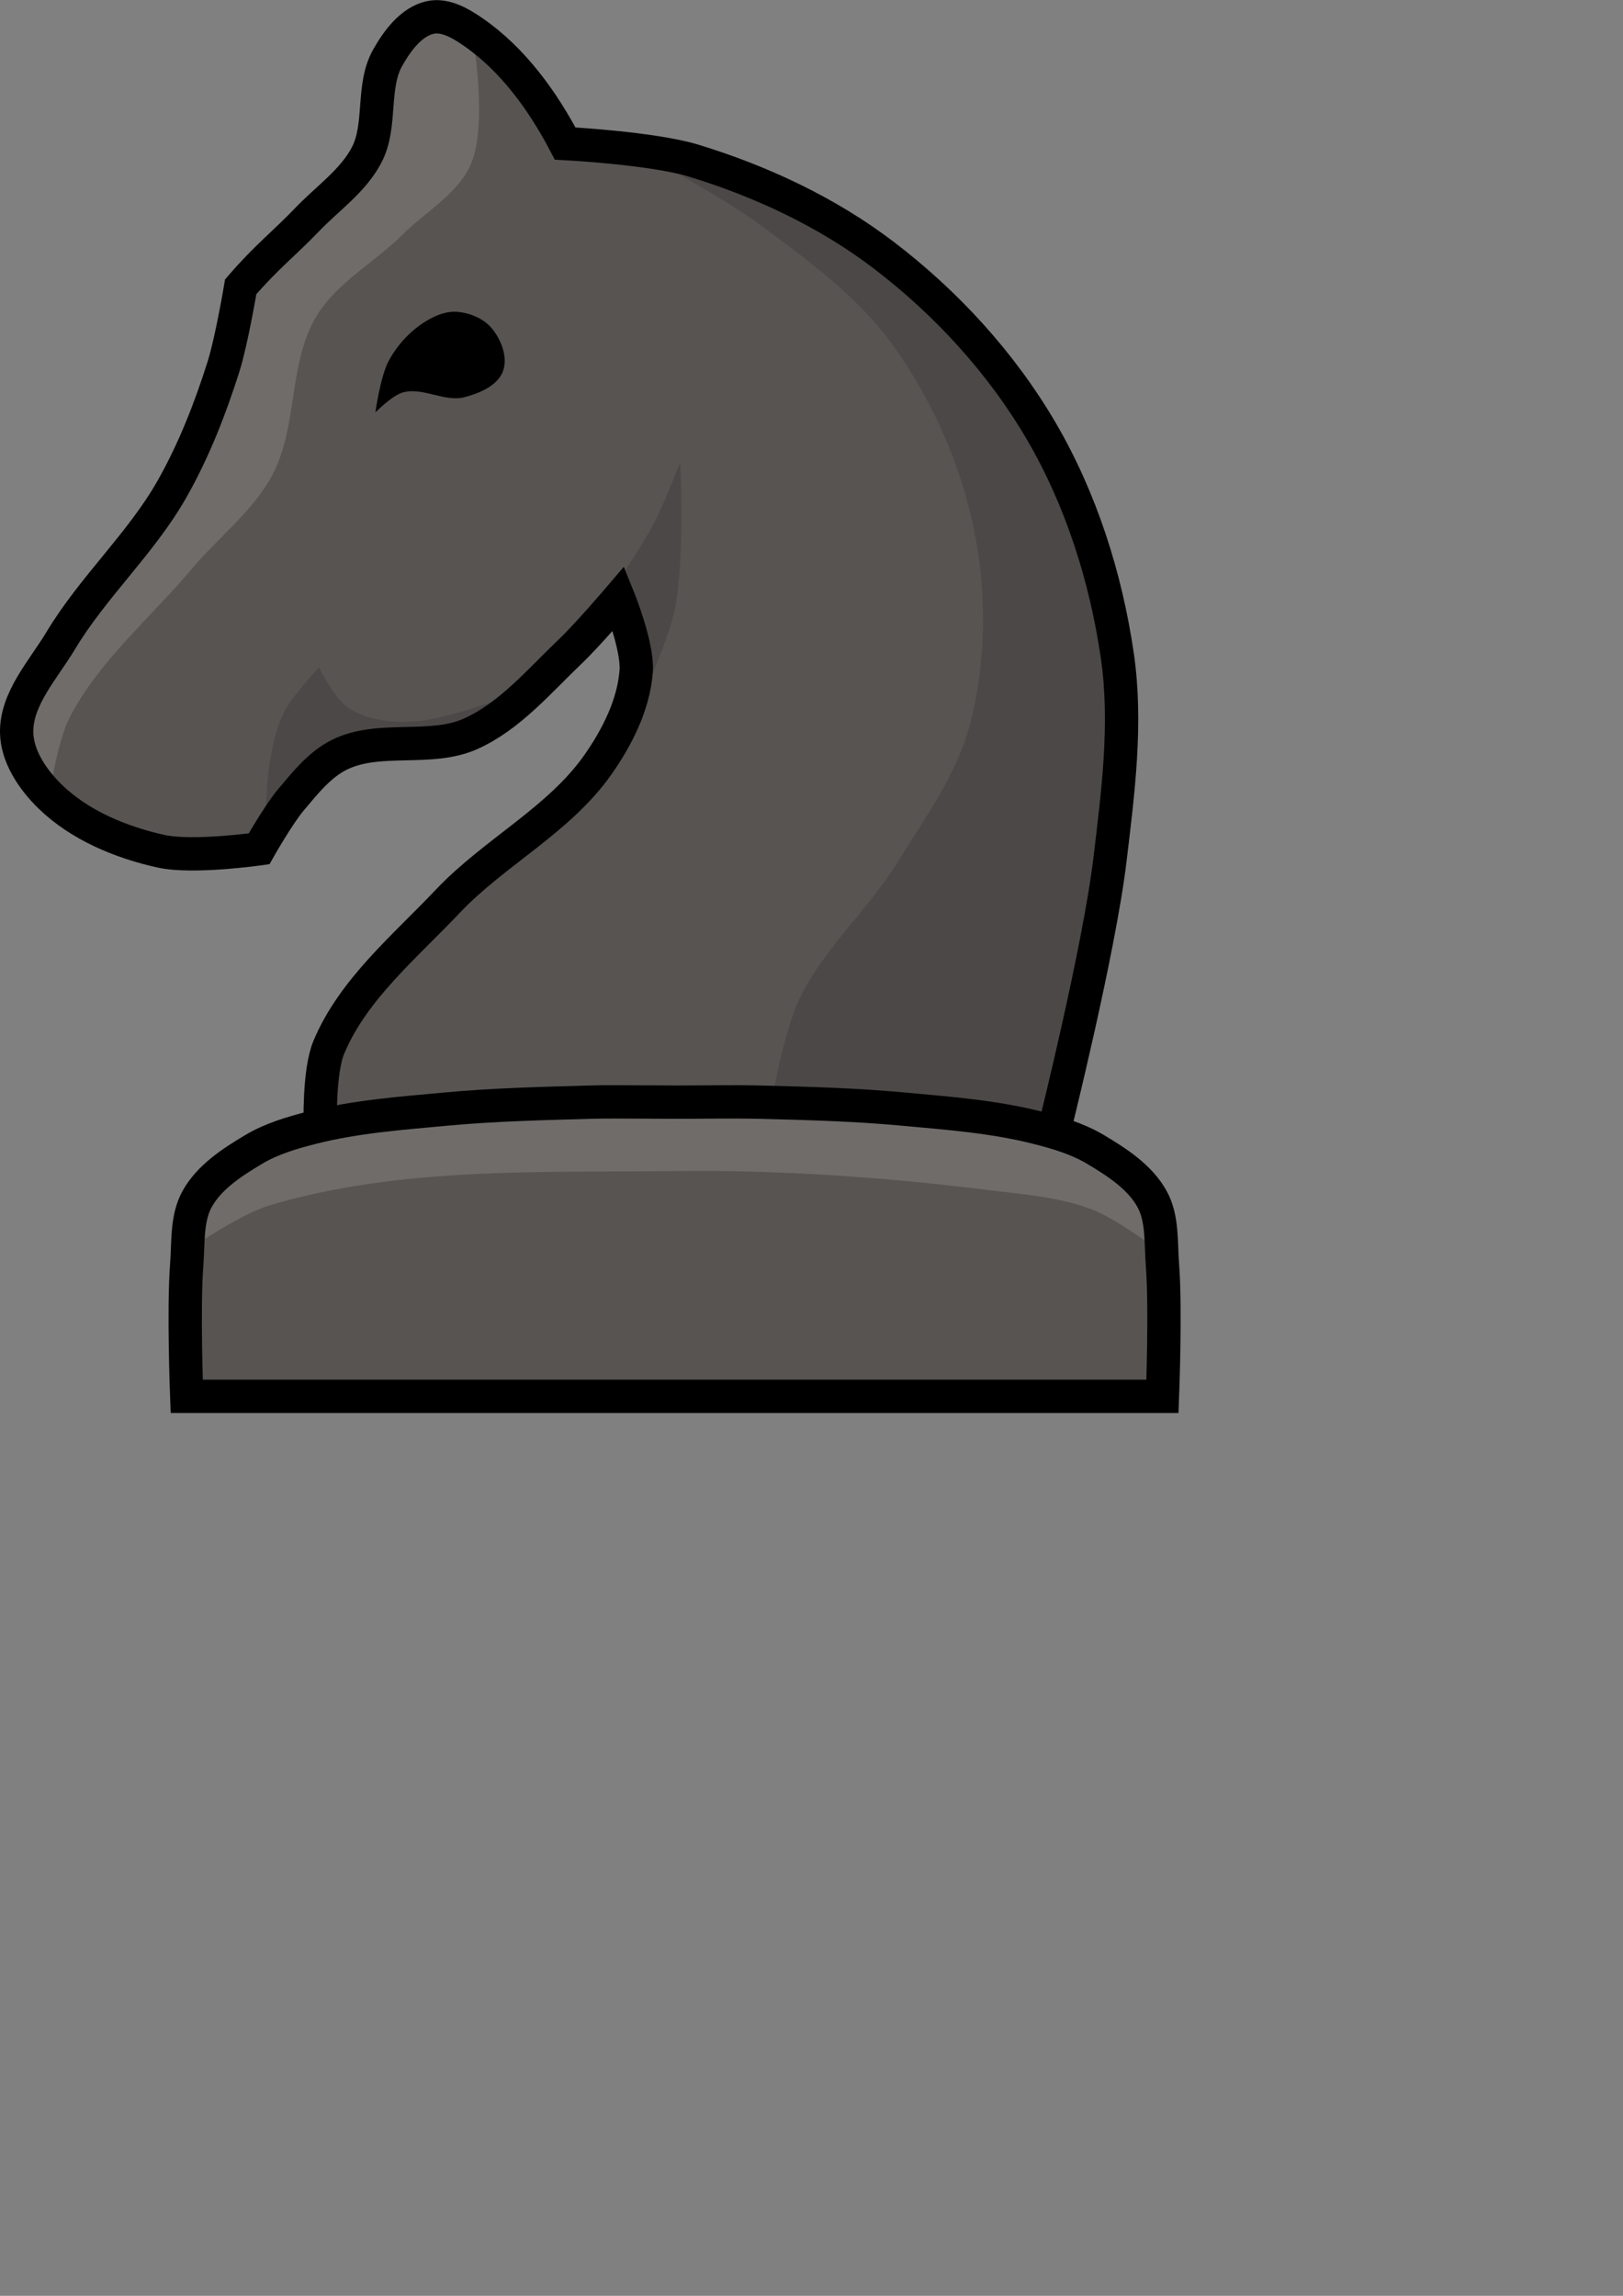 <?xml version="1.0" encoding="UTF-8"?>
<!-- Created with Inkscape (http://www.inkscape.org/) -->
<svg width="210mm" height="297mm" version="1.1" viewBox="0 0 210 297" xmlns="http://www.w3.org/2000/svg" xmlnsSvg="http://www.w3.org/2000/svg">
 <rect x="0" y="0" width="210" height="297" fill="#808080" stroke="none"/>
 <g transform="matrix(8.622 0 0 8.622 -280 -280.58)">
  <path d="m39.018 32.793c-0.028 5.2e-4 -0.056 4e-3 -0.083 0.01-0.288 0.062-0.499 0.35-0.643 0.606-0.243 0.431-0.085 1.012-0.312 1.452-0.204 0.395-0.596 0.66-0.902 0.982-0.324 0.34-0.614 0.563-0.991 1.002 0 0-0.135 0.806-0.257 1.194-0.199 0.634-0.445 1.26-0.772 1.838-0.464 0.82-1.187 1.471-1.672 2.278-0.262 0.437-0.669 0.868-0.661 1.378 0.006 0.359 0.24 0.704 0.496 0.956 0.444 0.435 1.065 0.693 1.672 0.827 0.479 0.106 1.47-0.037 1.47-0.037s0.289-0.511 0.477-0.735c0.215-0.255 0.435-0.534 0.735-0.68 0.597-0.29 1.362-0.039 1.966-0.312 0.587-0.265 1.022-0.788 1.488-1.231 0.261-0.248 0.729-0.796 0.729-0.796s0.291 0.717 0.263 1.09c-0.038 0.501-0.282 0.985-0.569 1.397-0.583 0.835-1.56 1.318-2.26 2.058-0.646 0.683-1.419 1.319-1.782 2.186-0.152 0.364-0.128 1.176-0.128 1.176h0.002c-0.04 9e-3 -0.079 0.018-0.119 0.028-0.304 0.077-0.613 0.168-0.883 0.329-0.323 0.193-0.666 0.415-0.848 0.744-0.161 0.292-0.13 0.655-0.156 0.987-0.051 0.656 0 1.973 0 1.973h14.643s0.051-1.317 0-1.973c-0.026-0.332 0.005-0.695-0.156-0.987-0.181-0.329-0.525-0.551-0.848-0.744-0.27-0.161-0.578-0.252-0.883-0.329-0.002-4.3e-4 -0.004-6.1e-4 -0.005-1e-3l0.276 5.2e-4s0.664-2.658 0.827-4.015c0.122-1.016 0.258-2.056 0.11-3.069-0.171-1.171-0.542-2.34-1.139-3.362-0.597-1.022-1.428-1.929-2.37-2.646-0.843-0.642-1.834-1.105-2.848-1.415-0.62-0.19-1.929-0.257-1.929-0.257-0.335-0.64-0.785-1.261-1.378-1.672-0.163-0.113-0.364-0.234-0.56-0.23z" fill="#575452" stroke="#000" stroke-width="1e-8"/>
  <path d="m35.381 51.239s0.727-0.489 1.141-0.612c1.952-0.579 4.05-0.49 6.085-0.514 1.563-0.019 3.129 0.091 4.68 0.283 0.534 0.066 1.085 0.103 1.587 0.298 0.362 0.14 0.992 0.612 0.992 0.612l-0.198-0.794-1.009-0.81-2.497-0.48-4.415-0.05-3.952 0.198s-1.424 0.241-1.918 0.711c-0.304 0.289-0.496 1.158-0.496 1.158z" fill="#fff" fill-opacity=".143" stroke-width="0"/>
  <g stroke-width="0">
   <path d="m38.11 38.729s0.247-0.252 0.409-0.298c0.299-0.085 0.629 0.15 0.93 0.07 0.223-0.059 0.491-0.171 0.573-0.386 0.079-0.207-0.023-0.472-0.164-0.643-0.123-0.15-0.332-0.237-0.526-0.251-0.165-0.012-0.333 0.059-0.474 0.146-0.225 0.14-0.416 0.347-0.544 0.579-0.131 0.236-0.205 0.783-0.205 0.783z"/>
   <g fill-opacity=".14">
    <path d="m36.461 44.862s0.007-0.549 0.053-0.819c0.046-0.277 0.096-0.562 0.222-0.813 0.128-0.254 0.526-0.672 0.526-0.672s0.234 0.471 0.444 0.608c0.262 0.172 0.605 0.214 0.918 0.205 0.641-0.02 1.847-0.532 1.847-0.532l-0.725 0.631-1.883 0.368z"/>
    <path d="m41.63 41.442s0.464-0.678 0.655-1.041c0.156-0.297 0.398-0.924 0.398-0.924s0.072 1.489-0.082 2.21c-0.146 0.681-0.783 1.935-0.783 1.935l0.094-1.479z"/>
    <path d="m44.059 49.028s0.19-1.03 0.413-1.497c0.363-0.759 1.03-1.334 1.472-2.05 0.411-0.667 0.895-1.325 1.091-2.084 0.239-0.924 0.25-1.925 0.066-2.861-0.197-1.003-0.628-1.981-1.224-2.811-0.521-0.726-1.267-1.27-1.984-1.802-0.593-0.441-1.902-1.141-1.902-1.141l3.125 1.009 1.654 1.472 1.125 1.406 0.909 1.852 0.43 2.084 0.083 1.091-0.248 2.084-0.281 1.786-0.463 1.968-1.637-0.314z"/>
   </g>
  </g>
  <path d="m41.684 49.075c-0.116 3.7e-4 -0.233 2.2e-4 -0.349 4e-3 -0.722 0.021-1.444 0.037-2.163 0.104-0.673 0.062-1.353 0.112-2.008 0.277-0.304 0.077-0.613 0.168-0.883 0.329-0.323 0.193-0.666 0.415-0.848 0.744-0.161 0.292-0.13 0.655-0.156 0.987-0.051 0.656 0 1.973 0 1.973h14.643s0.051-1.317 0-1.973c-0.026-0.332 0.005-0.695-0.156-0.987-0.181-0.329-0.525-0.551-0.848-0.744-0.27-0.161-0.578-0.252-0.883-0.329-0.655-0.165-1.335-0.215-2.008-0.277-0.719-0.067-1.442-0.086-2.164-0.104-0.421-0.01-0.843 8.3e-4 -1.264 0-0.305-6e-4 -0.61-5e-3 -0.915-4e-3z" fill="none" stroke="#000" stroke-width=".5"/>
  <path d="m33.238 44.334s0.118-0.711 0.281-1.025c0.443-0.855 1.216-1.495 1.835-2.232 0.397-0.473 0.916-0.861 1.207-1.406 0.388-0.727 0.237-1.675 0.661-2.381 0.305-0.508 0.87-0.805 1.29-1.224 0.356-0.355 0.857-0.624 1.042-1.091 0.258-0.651-0.017-2.1-0.017-2.1l-0.612-0.132-0.678 0.628-0.116 1.224-0.728 1.058-1.389 1.224-0.562 2.232-1.554 2.348-1.24 1.885 0.149 0.711z" fill="#fff" fill-opacity=".143" stroke-width="0"/>
  <path d="m37.281 49.431s-0.024-0.812 0.129-1.176c0.363-0.867 1.136-1.504 1.782-2.187 0.7-0.74 1.677-1.223 2.26-2.058 0.288-0.412 0.532-0.895 0.57-1.396 0.028-0.373-0.263-1.091-0.263-1.091s-0.468 0.549-0.729 0.797c-0.466 0.444-0.902 0.966-1.488 1.231-0.605 0.273-1.369 0.022-1.966 0.312-0.3 0.146-0.52 0.425-0.735 0.68-0.188 0.223-0.478 0.735-0.478 0.735s-0.991 0.142-1.47 0.037c-0.607-0.134-1.228-0.392-1.672-0.827-0.256-0.251-0.49-0.597-0.496-0.955-8e-3 -0.509 0.399-0.941 0.661-1.378 0.485-0.808 1.208-1.459 1.672-2.278 0.327-0.578 0.572-1.204 0.772-1.837 0.122-0.388 0.257-1.194 0.257-1.194 0.376-0.439 0.666-0.662 0.991-1.002 0.307-0.322 0.698-0.587 0.902-0.982 0.227-0.44 0.069-1.02 0.312-1.452 0.145-0.257 0.355-0.544 0.643-0.606 0.222-0.048 0.457 0.091 0.643 0.22 0.594 0.411 1.043 1.032 1.378 1.672 0 0 1.309 0.068 1.929 0.257 1.014 0.31 2.005 0.773 2.848 1.415 0.942 0.717 1.773 1.623 2.37 2.646 0.597 1.022 0.968 2.192 1.139 3.362 0.148 1.013 0.012 2.052-0.11 3.068-0.163 1.357-0.827 4.015-0.827 4.015" fill="none" stroke="#000" stroke-width=".5"/>
 </g>
</svg>

